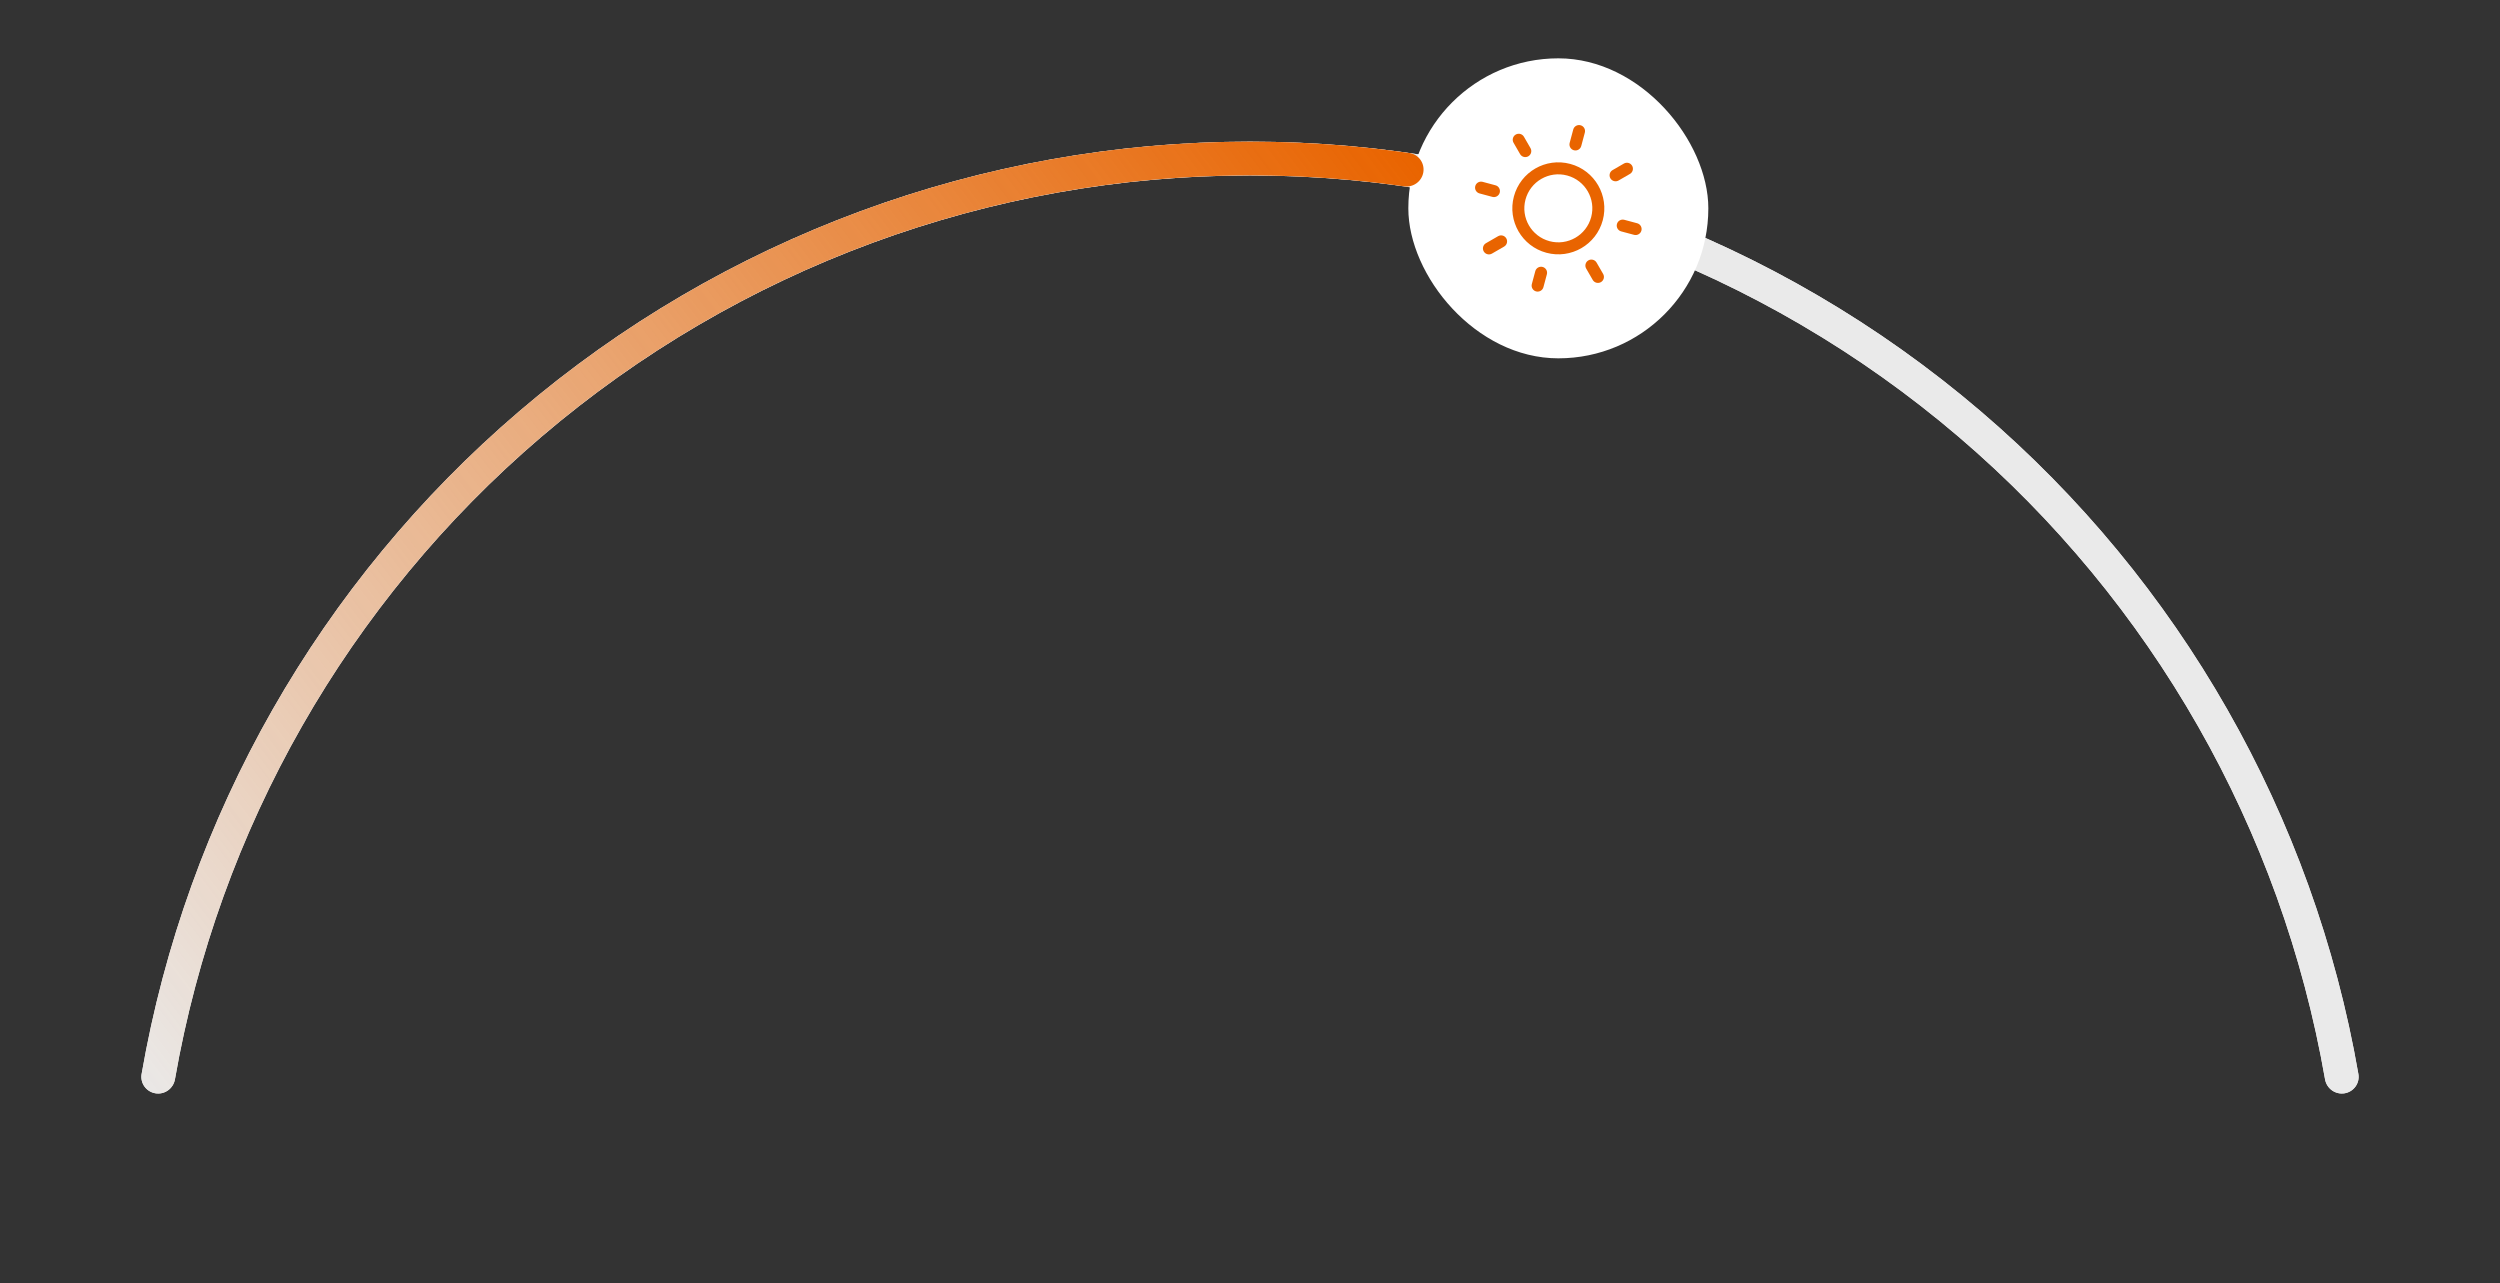 <svg width="300" height="154" viewBox="0 0 300 154" fill="none" xmlns="http://www.w3.org/2000/svg">
<rect x="0" y="0" width="300" height="154" fill="#333333" stroke="none"/>
<path d="M18.662 131.198C17.558 131.023 16.802 129.985 16.994 128.883C22.375 97.921 38.396 69.782 62.325 49.345C86.767 28.469 117.856 17 150 17C182.144 17 213.233 28.469 237.676 49.345C261.604 69.782 277.625 97.921 283.006 128.883C283.198 129.985 282.442 131.023 281.338 131.198V131.198C280.233 131.373 279.197 130.619 279.005 129.517C273.776 99.507 258.241 72.236 235.045 52.425C211.336 32.175 181.18 21.05 150 21.05C118.82 21.05 88.664 32.175 64.955 52.425C41.759 72.236 26.224 99.507 20.994 129.517C20.802 130.618 19.767 131.373 18.662 131.198V131.198Z" fill="#EAEAEA"/>
<path d="M18.662 131.198C17.558 131.023 16.802 129.985 16.994 128.883C22.375 97.921 38.396 69.782 62.325 49.345C86.767 28.469 117.856 17 150 17C182.144 17 213.233 28.469 237.676 49.345C261.604 69.782 277.625 97.921 283.006 128.883C283.198 129.985 282.442 131.023 281.338 131.198V131.198C280.233 131.373 279.197 130.619 279.005 129.517C273.776 99.507 258.241 72.236 235.045 52.425C211.336 32.175 181.18 21.05 150 21.05C118.82 21.05 88.664 32.175 64.955 52.425C41.759 72.236 26.224 99.507 20.994 129.517C20.802 130.618 19.767 131.373 18.662 131.198V131.198Z" fill="#EAEAEA"/>
<rect x="169" y="7" width="36" height="36" rx="18" fill="white"/>
<g clip-path="url(#clip0_794_5302)">
<path fill-rule="evenodd" clip-rule="evenodd" d="M189.671 15.032C190.055 15.135 190.283 15.53 190.18 15.914L189.75 17.521C189.647 17.906 189.252 18.134 188.868 18.031C188.484 17.928 188.256 17.533 188.359 17.149L188.789 15.541C188.892 15.157 189.287 14.929 189.671 15.032ZM195.854 19.889C196.053 20.233 195.935 20.674 195.591 20.872L194.229 21.659C193.884 21.858 193.444 21.74 193.245 21.395C193.046 21.051 193.164 20.61 193.509 20.412L194.871 19.625C195.215 19.427 195.655 19.545 195.854 19.889ZM181.888 16.147C182.233 15.948 182.673 16.066 182.872 16.41L183.658 17.772C183.857 18.117 183.739 18.557 183.395 18.756C183.05 18.955 182.61 18.837 182.411 18.492L181.625 17.13C181.426 16.786 181.544 16.346 181.888 16.147ZM177.032 22.33C177.135 21.946 177.53 21.718 177.914 21.821L179.459 22.235C179.843 22.338 180.071 22.732 179.968 23.116C179.865 23.501 179.471 23.729 179.086 23.626L177.541 23.212C177.157 23.109 176.929 22.714 177.032 22.33ZM194.032 26.885C194.135 26.501 194.53 26.273 194.914 26.376L196.459 26.79C196.844 26.893 197.071 27.288 196.969 27.672C196.866 28.056 196.471 28.284 196.087 28.181L194.541 27.767C194.157 27.664 193.929 27.269 194.032 26.885ZM180.755 28.606C180.954 28.951 180.836 29.391 180.492 29.59L179.032 30.433C178.688 30.631 178.247 30.513 178.048 30.169C177.85 29.825 177.968 29.384 178.312 29.186L179.772 28.343C180.116 28.144 180.557 28.262 180.755 28.606ZM190.606 31.245C190.95 31.047 191.39 31.165 191.589 31.509L192.376 32.871C192.574 33.215 192.456 33.656 192.112 33.855C191.768 34.053 191.327 33.935 191.128 33.591L190.342 32.229C190.143 31.885 190.261 31.444 190.606 31.245ZM185.116 32.033C185.5 32.136 185.728 32.53 185.625 32.914L185.211 34.46C185.108 34.844 184.713 35.072 184.329 34.969C183.945 34.866 183.717 34.471 183.82 34.087L184.234 32.542C184.337 32.158 184.732 31.93 185.116 32.033Z" fill="#E96400"/>
<path fill-rule="evenodd" clip-rule="evenodd" d="M188.056 21.06C185.88 20.477 183.642 21.768 183.059 23.945C182.476 26.121 183.768 28.359 185.944 28.942C188.121 29.525 190.358 28.233 190.941 26.057C191.524 23.88 190.233 21.643 188.056 21.06ZM181.668 23.572C182.457 20.627 185.484 18.88 188.429 19.669C191.374 20.458 193.121 23.485 192.332 26.43C191.543 29.374 188.516 31.122 185.571 30.333C182.627 29.544 180.879 26.517 181.668 23.572Z" fill="#E96400"/>
</g>
<path d="M18.662 131.198C17.558 131.023 16.802 129.985 16.994 128.883C23 94.325 42.23 63.431 70.649 42.783C99.068 22.135 134.393 13.393 169.115 18.36C170.222 18.518 170.977 19.558 170.802 20.662V20.662C170.627 21.767 169.589 22.519 168.482 22.361C134.821 17.561 100.58 26.043 73.029 46.059C45.479 66.076 26.832 96.02 20.995 129.516C20.803 130.618 19.767 131.373 18.662 131.198V131.198Z" fill="url(#paint0_linear_794_5302)"/>
<defs>
<linearGradient id="paint0_linear_794_5302" x1="168" y1="17" x2="15" y2="132.5" gradientUnits="userSpaceOnUse">
<stop stop-color="#E96400"/>
<stop offset="1" stop-color="#E96400" stop-opacity="0"/>
</linearGradient>
<clipPath id="clip0_794_5302">
<rect x="175.48" y="13.48" width="23.04" height="23.04" rx="11.52" fill="white"/>
</clipPath>
</defs>
</svg>
